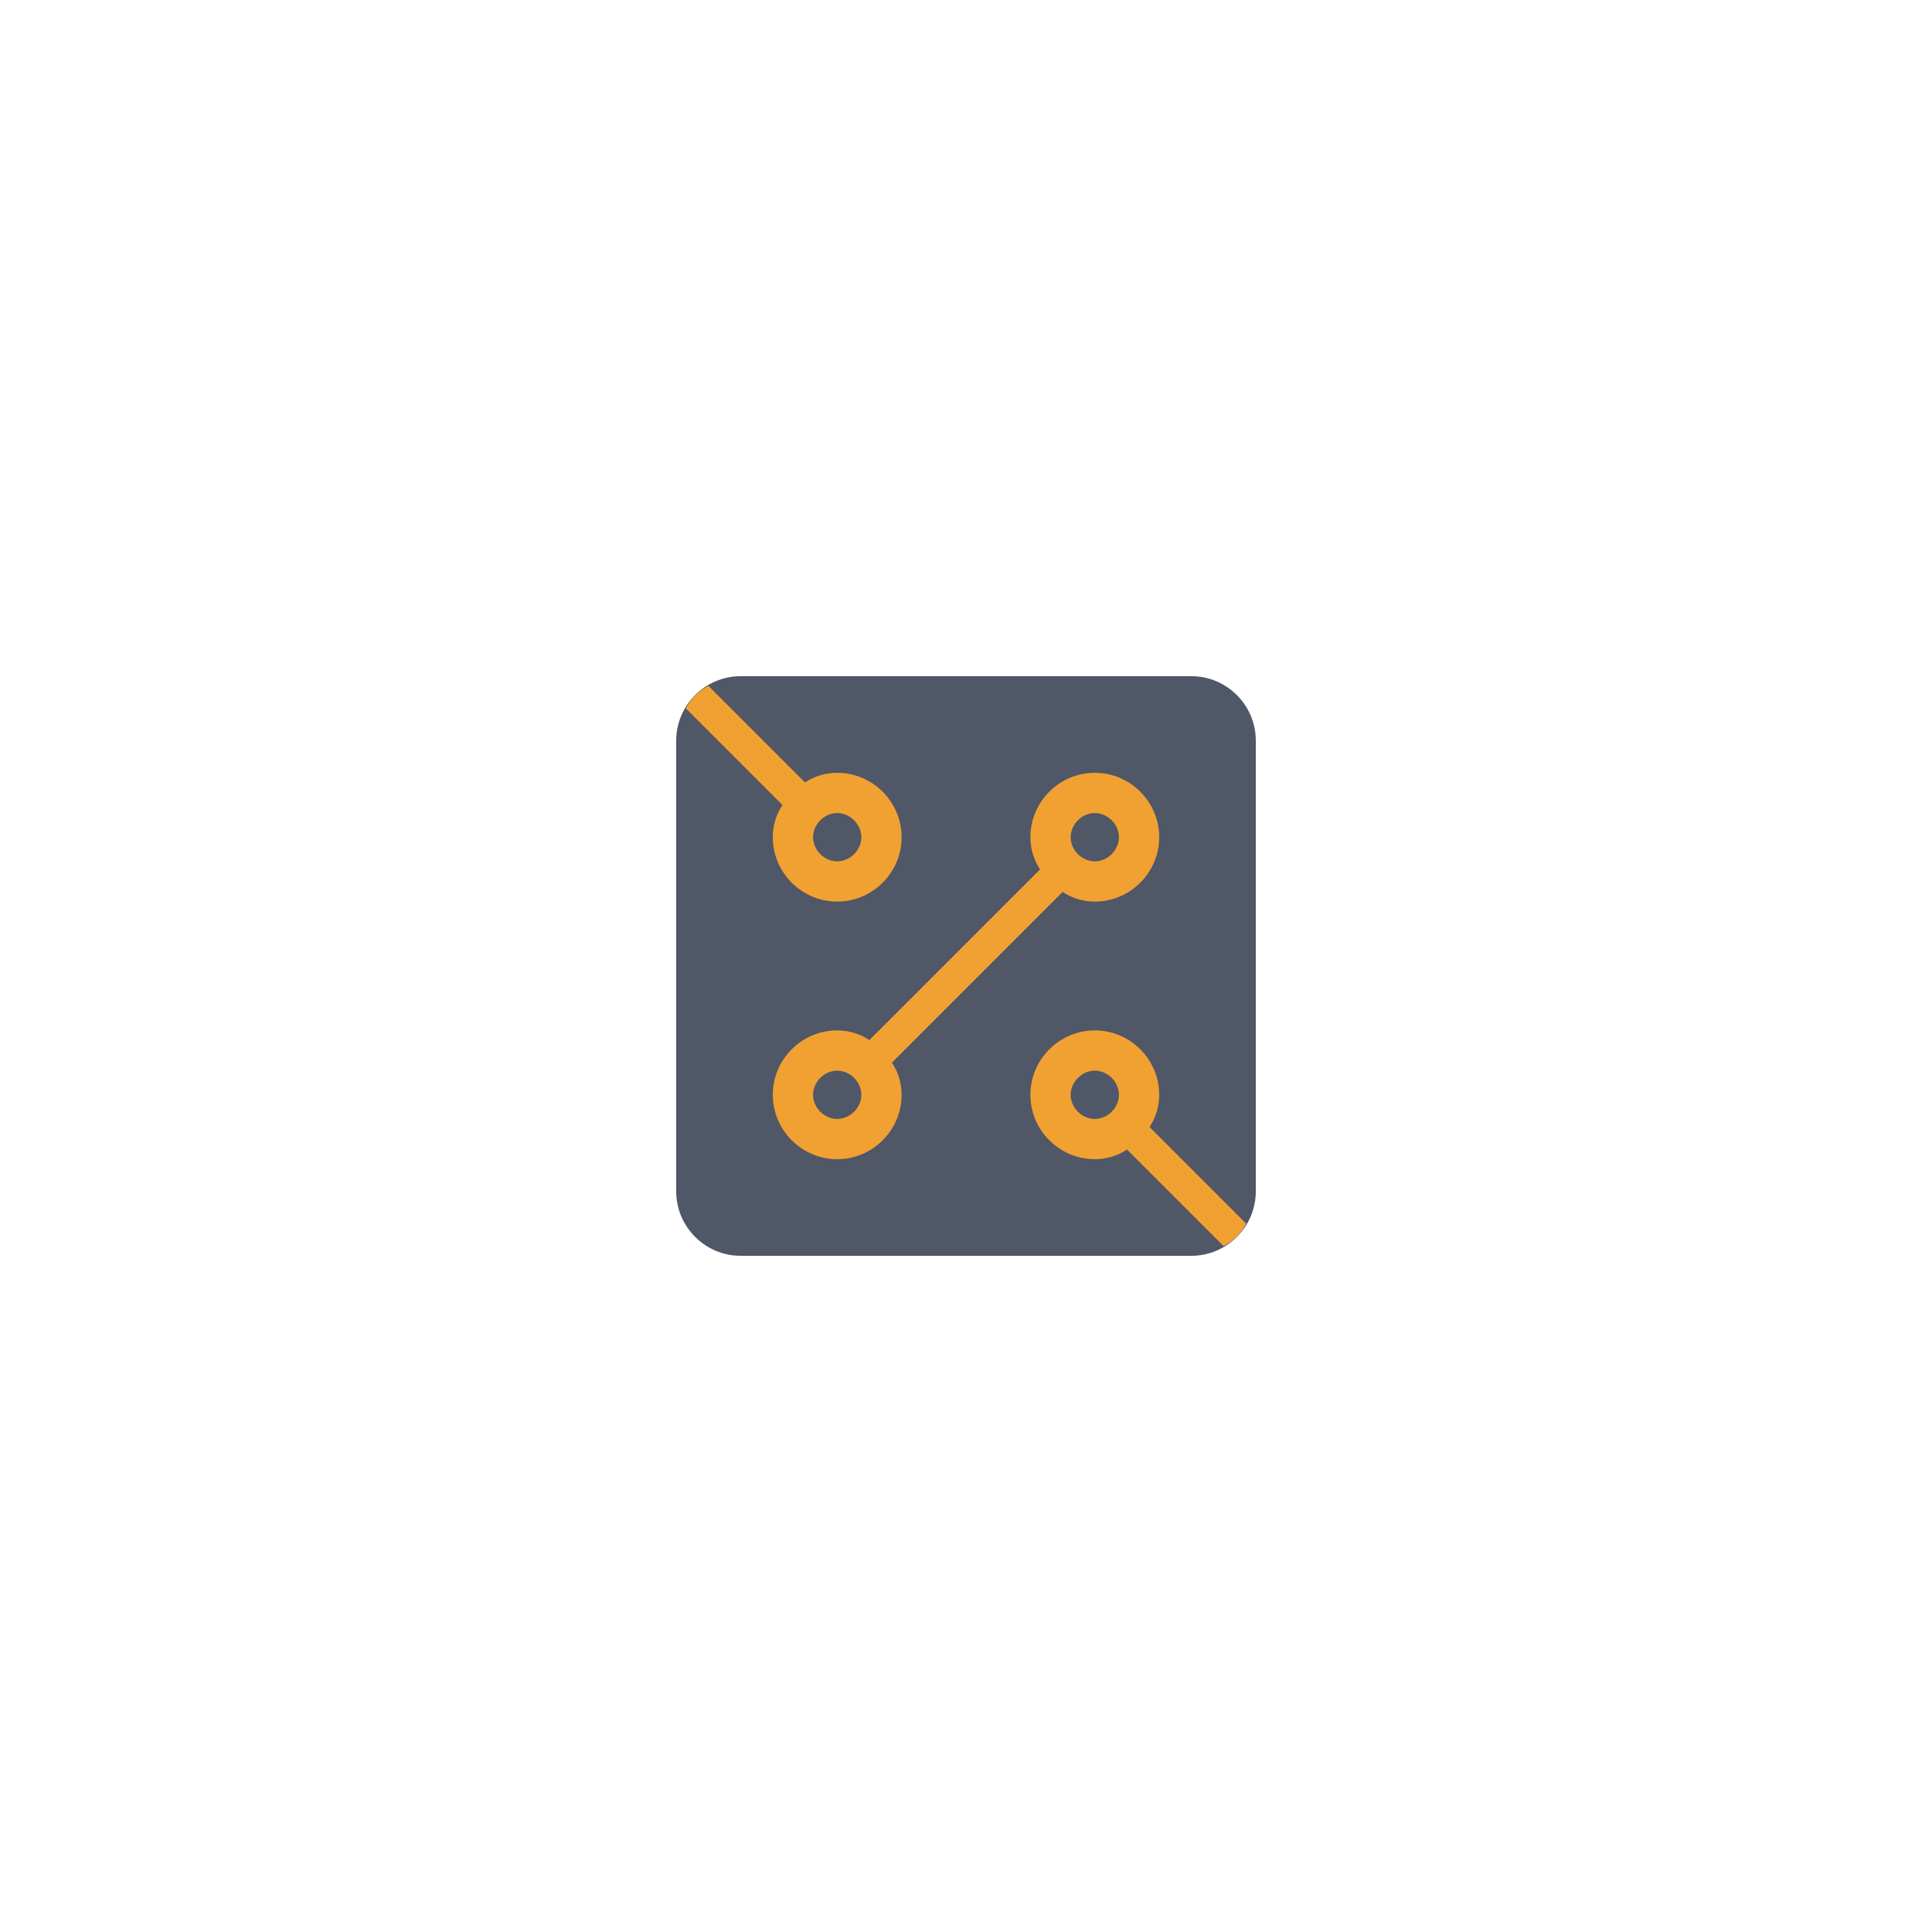 <svg width="120" height="120" viewBox="0 0 120 120" fill="none" xmlns="http://www.w3.org/2000/svg">
<g filter="url(#filter0_d_806_172)">
<path d="M42 46V74C42 76.2 43.8 78 46 78H74C76.2 78 78 76.2 78 74V46C78 43.8 76.2 42 74 42H46C43.8 42 42 43.8 42 46Z" fill="#505767"/>
<path d="M42.6 44L48.6 50C48.2 50.6 48 51.3 48 52C48 54.2 49.8 56 52 56C54.2 56 56 54.2 56 52C56 49.8 54.2 48 52 48C51.3 48 50.6 48.2 50 48.6L44 42.6C43.4 42.9 42.9 43.4 42.6 44ZM52 50.5C52.8 50.5 53.5 51.2 53.5 52C53.5 52.8 52.8 53.5 52 53.5C51.2 53.5 50.5 52.8 50.5 52C50.5 51.2 51.2 50.5 52 50.5Z" fill="#F1A132"/>
<path d="M77.4 76L71.4 70C71.8 69.4 72 68.7 72 68C72 65.8 70.2 64 68 64C65.8 64 64 65.8 64 68C64 70.2 65.8 72 68 72C68.7 72 69.4 71.8 70 71.4L76 77.4C76.6 77.1 77.1 76.6 77.4 76ZM68 69.5C67.2 69.5 66.5 68.8 66.5 68C66.5 67.2 67.2 66.5 68 66.5C68.8 66.5 69.5 67.2 69.5 68C69.5 68.8 68.8 69.5 68 69.5Z" fill="#F1A132"/>
<path d="M52 72C54.2 72 56 70.2 56 68C56 67.3 55.8 66.6 55.4 66L66 55.4C66.6 55.8 67.3 56 68 56C70.2 56 72 54.2 72 52C72 49.8 70.2 48 68 48C65.8 48 64 49.8 64 52C64 52.7 64.2 53.4 64.6 54L54 64.6C53.4 64.2 52.7 64 52 64C49.8 64 48 65.8 48 68C48 70.2 49.8 72 52 72ZM68 50.5C68.8 50.5 69.5 51.2 69.5 52C69.5 52.8 68.8 53.5 68 53.5C67.2 53.5 66.5 52.8 66.5 52C66.5 51.2 67.2 50.5 68 50.5ZM52 66.5C52.8 66.5 53.5 67.2 53.5 68C53.5 68.8 52.8 69.5 52 69.5C51.2 69.5 50.5 68.8 50.5 68C50.5 67.2 51.2 66.5 52 66.5Z" fill="#F1A132"/>
</g>
<defs>
<filter id="filter0_d_806_172" x="-6" y="-6" width="132" height="132" filterUnits="userSpaceOnUse" color-interpolation-filters="sRGB">
<feFlood flood-opacity="0" result="BackgroundImageFix"/>
<feColorMatrix in="SourceAlpha" type="matrix" values="0 0 0 0 0 0 0 0 0 0 0 0 0 0 0 0 0 0 127 0" result="hardAlpha"/>
<feOffset/>
<feGaussianBlur stdDeviation="21"/>
<feColorMatrix type="matrix" values="0 0 0 0 0.945 0 0 0 0 0.631 0 0 0 0 0.196 0 0 0 0.39 0"/>
<feBlend mode="normal" in2="BackgroundImageFix" result="effect1_dropShadow_806_172"/>
<feBlend mode="normal" in="SourceGraphic" in2="effect1_dropShadow_806_172" result="shape"/>
</filter>
</defs>
</svg>
